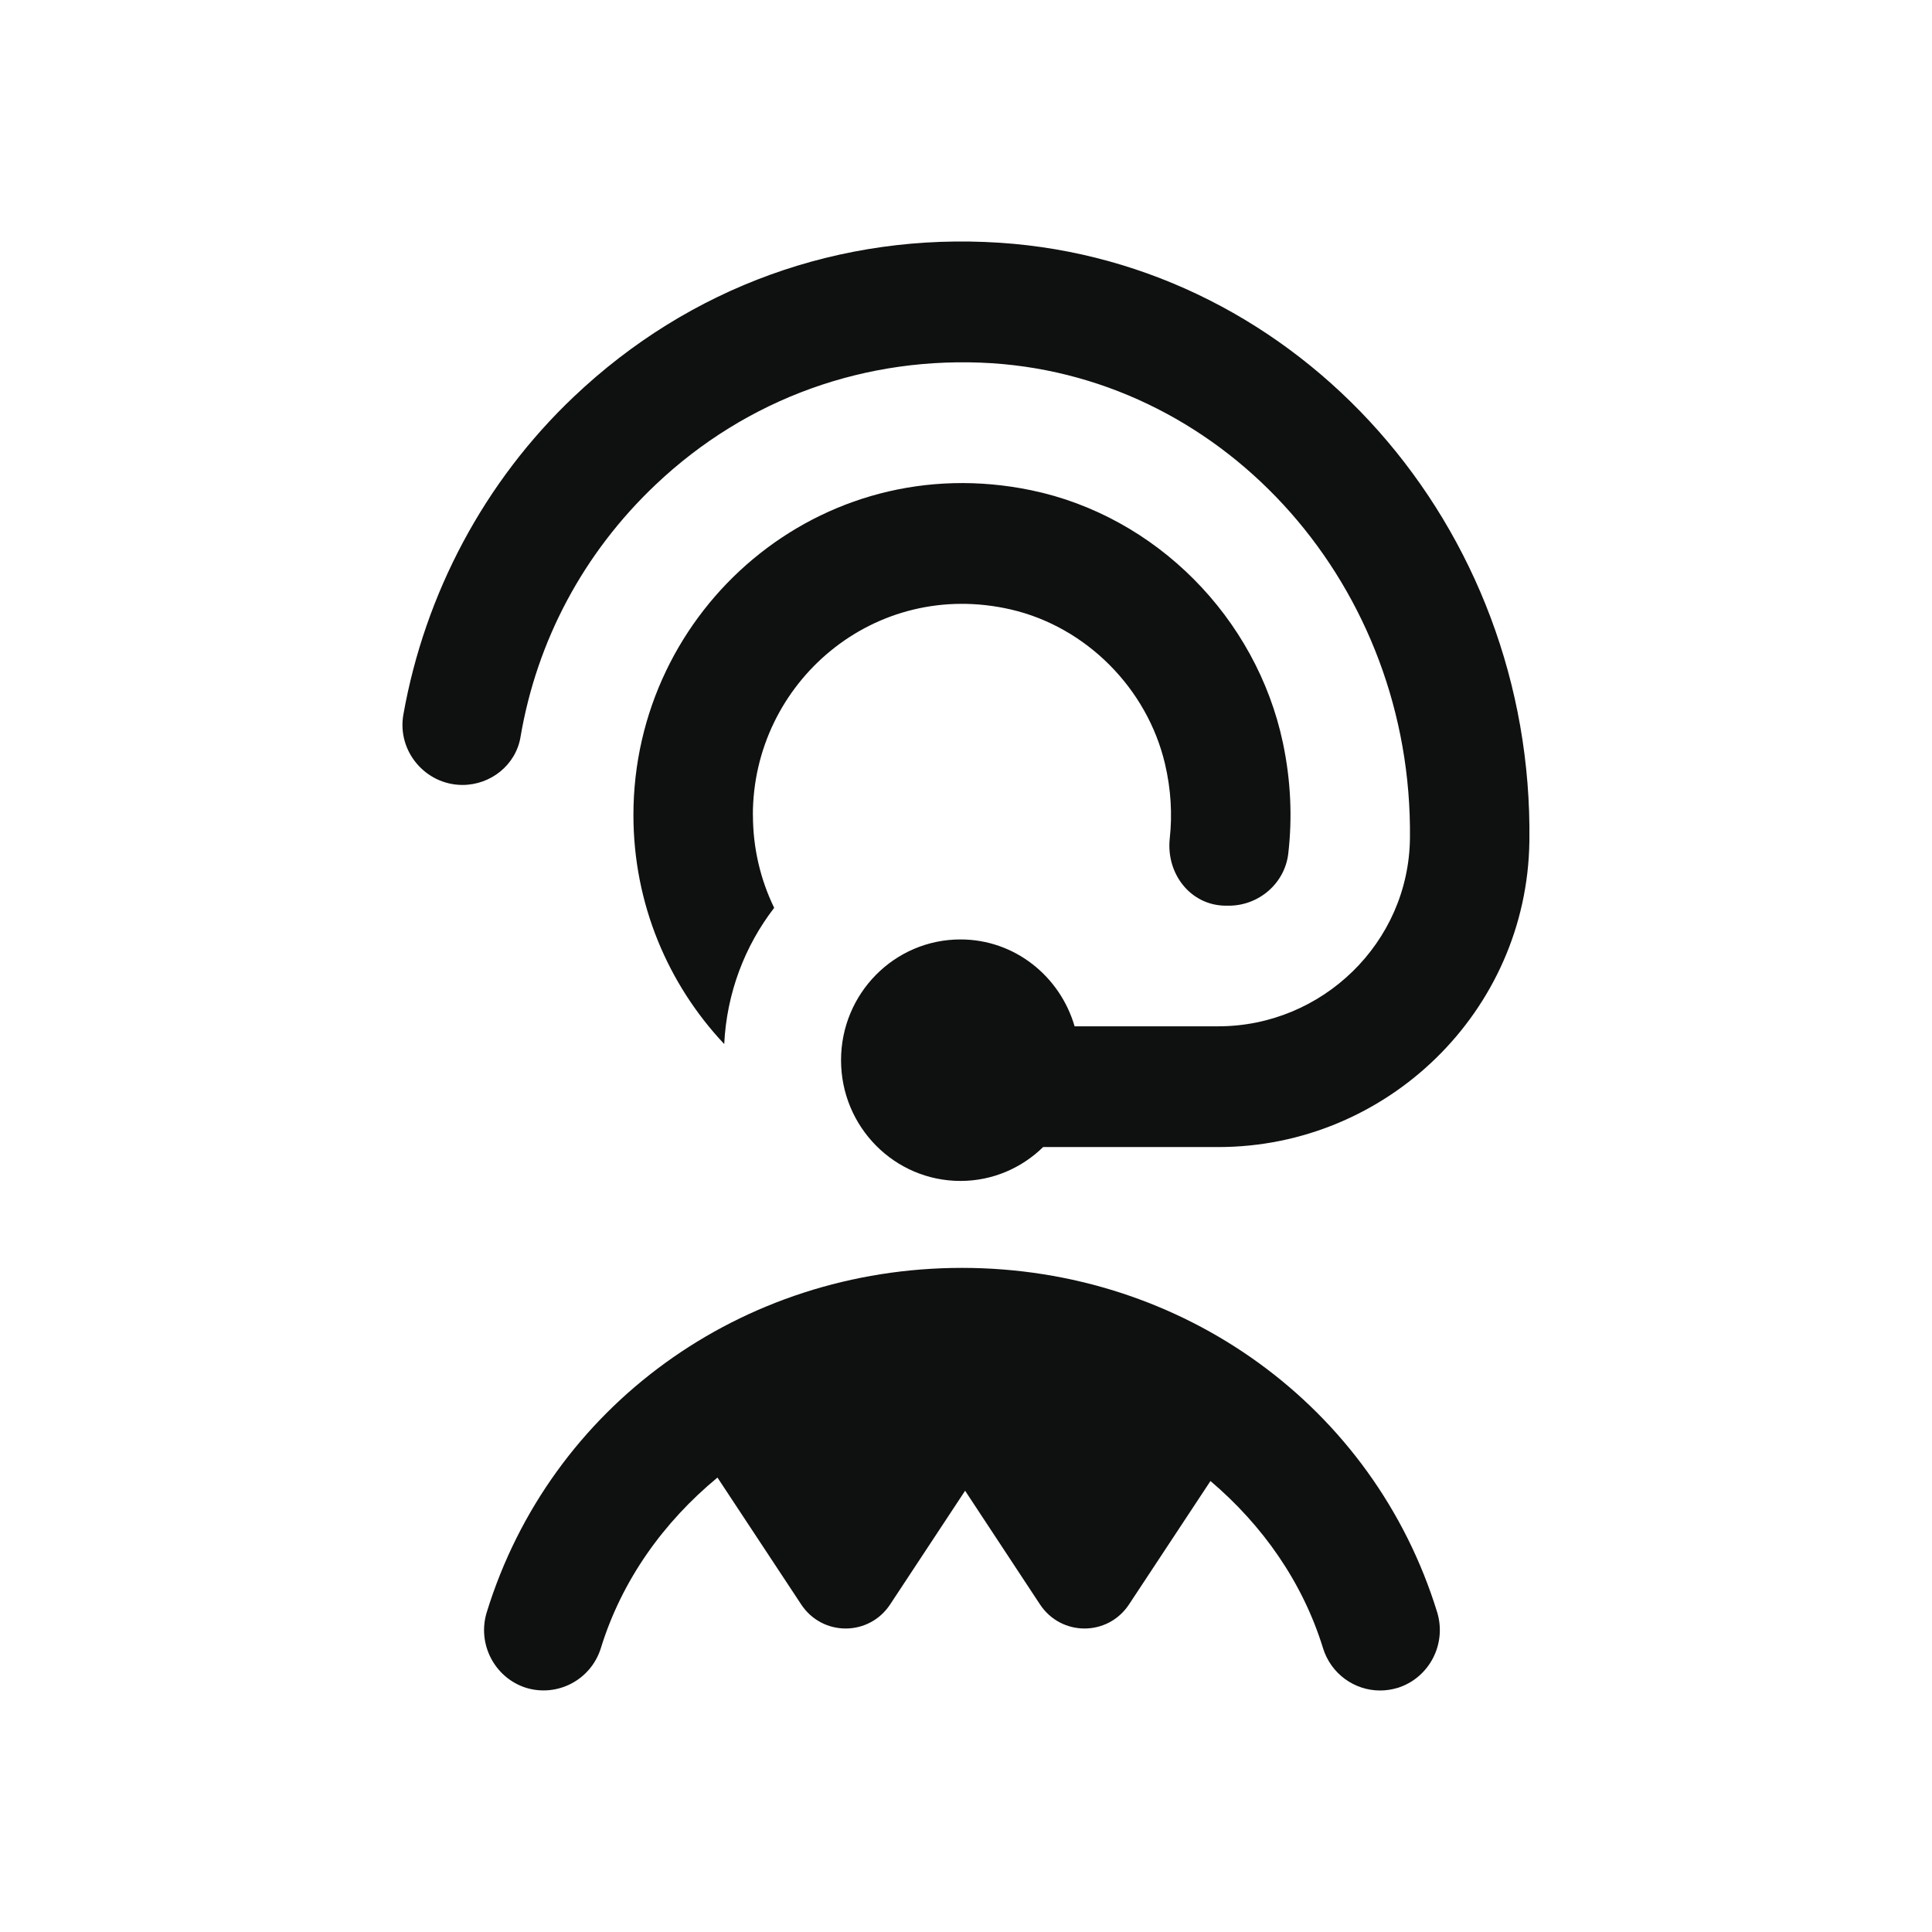 <svg width="28" height="28" viewBox="0 0 28 28" fill="none" xmlns="http://www.w3.org/2000/svg">
<path d="M10.912 11.812C10.912 12.295 11.023 12.751 11.22 13.157C10.796 13.707 10.532 14.389 10.496 15.131C9.682 14.267 9.18 13.098 9.18 11.813C9.18 8.829 11.883 6.47 14.945 7.105C16.748 7.479 18.208 8.947 18.593 10.766C18.709 11.316 18.73 11.854 18.671 12.368C18.621 12.804 18.243 13.126 17.808 13.126H17.769C17.257 13.126 16.897 12.665 16.953 12.15C16.991 11.805 16.971 11.441 16.884 11.071C16.626 9.975 15.741 9.087 14.654 8.834C12.675 8.375 10.911 9.89 10.911 11.813L10.912 11.812ZM7.544 10.679C7.781 9.285 8.456 8.015 9.502 7.024C10.825 5.77 12.558 5.15 14.376 5.264C17.798 5.488 20.474 8.518 20.434 12.146C20.418 13.665 19.159 14.874 17.657 14.874H15.574C15.363 14.149 14.706 13.615 13.92 13.615C12.964 13.615 12.189 14.398 12.189 15.365C12.189 16.332 12.964 17.115 13.92 17.115C14.386 17.115 14.808 16.927 15.118 16.624H17.657C20.097 16.624 22.131 14.66 22.165 12.194C22.23 7.626 18.834 3.802 14.487 3.518C12.181 3.367 9.993 4.159 8.318 5.748C7.02 6.977 6.157 8.605 5.846 10.356C5.752 10.888 6.168 11.376 6.703 11.376C7.111 11.376 7.476 11.088 7.544 10.68V10.679ZM13.942 18.375C10.743 18.375 7.975 20.381 7.055 23.364C6.912 23.825 7.168 24.316 7.624 24.461C8.079 24.6 8.565 24.346 8.708 23.886C9.012 22.9 9.618 22.058 10.398 21.414L11.611 23.252C11.918 23.718 12.594 23.718 12.901 23.252L13.987 21.605L15.072 23.252C15.38 23.718 16.056 23.718 16.363 23.252L17.543 21.464C18.294 22.102 18.878 22.925 19.174 23.886C19.29 24.26 19.631 24.5 20.001 24.5C20.087 24.5 20.172 24.487 20.259 24.461C20.715 24.316 20.97 23.825 20.828 23.364C19.908 20.381 17.14 18.375 13.941 18.375H13.942Z" fill="#0F1110"/>
</svg>
